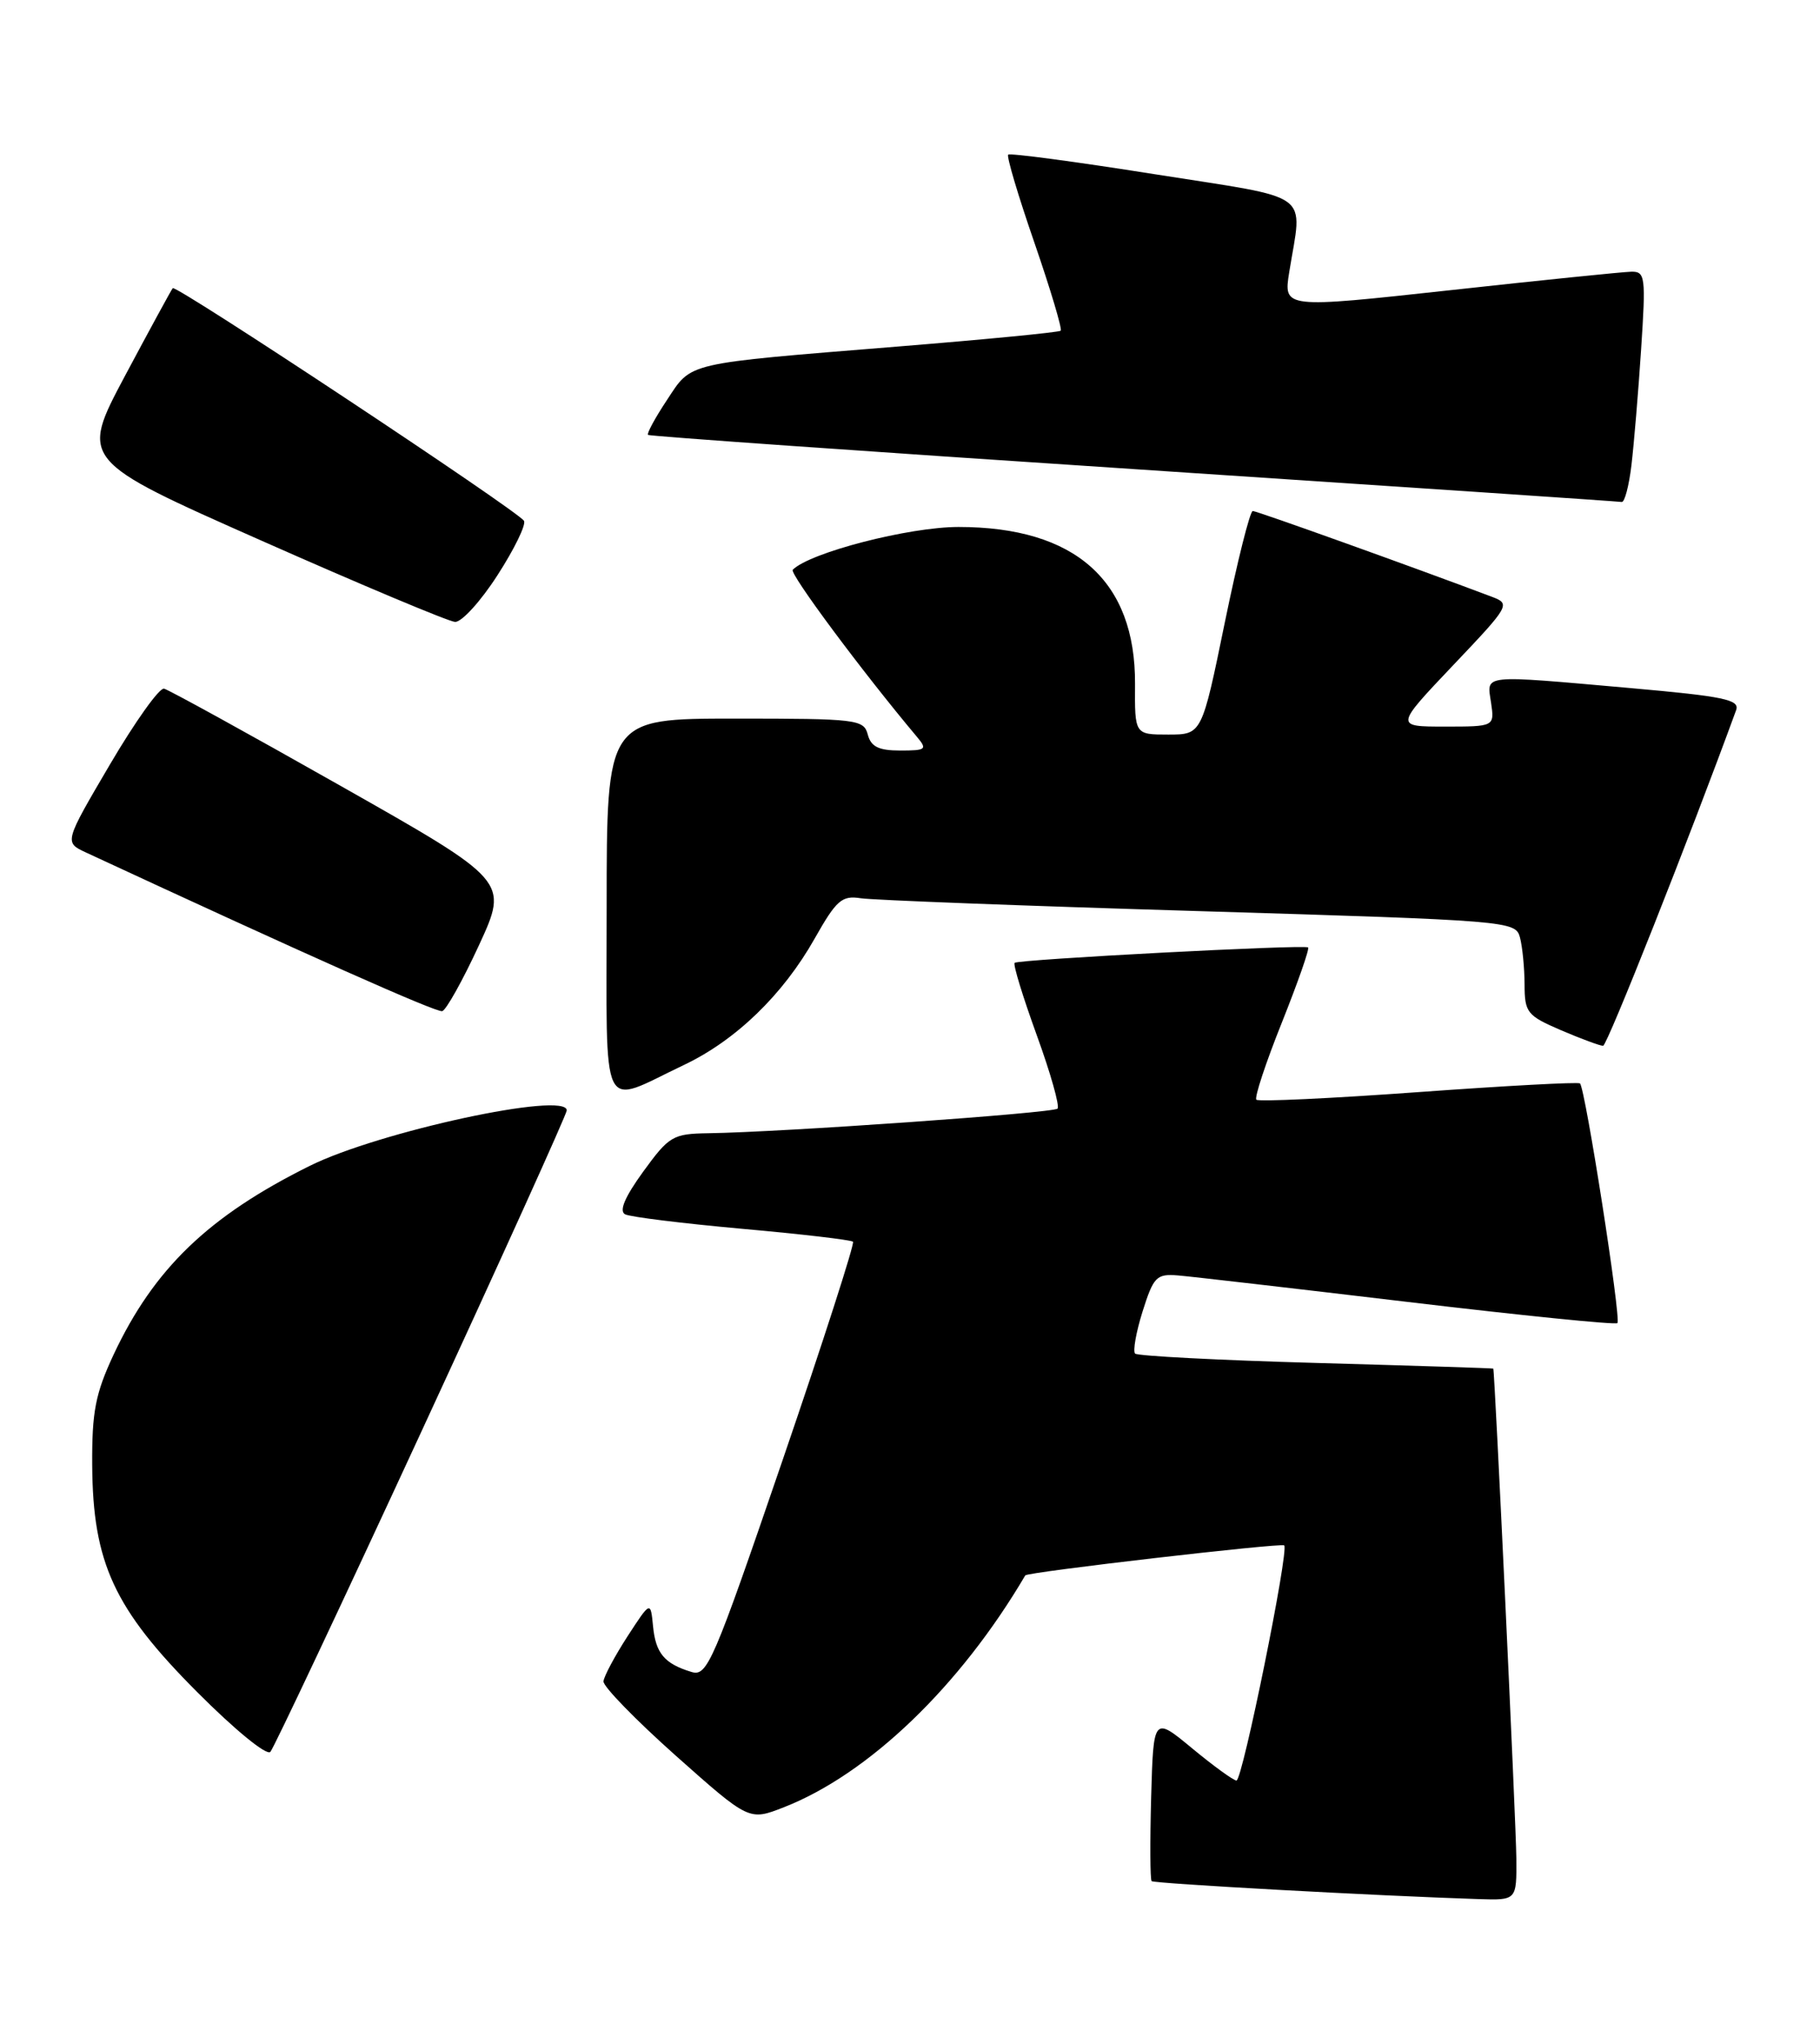 <?xml version="1.0" encoding="UTF-8" standalone="no"?>
<!DOCTYPE svg PUBLIC "-//W3C//DTD SVG 1.1//EN" "http://www.w3.org/Graphics/SVG/1.1/DTD/svg11.dtd" >
<svg xmlns="http://www.w3.org/2000/svg" xmlns:xlink="http://www.w3.org/1999/xlink" version="1.1" viewBox="0 0 228 256">
 <g >
 <path fill="currentColor"
d=" M 189.96 232.75 C 189.92 228.24 187.25 171.66 187.07 171.41 C 187.03 171.36 177.04 171.04 164.87 170.70 C 152.70 170.36 142.50 169.83 142.20 169.53 C 141.90 169.23 142.32 166.85 143.14 164.24 C 144.51 159.90 144.88 159.52 147.57 159.74 C 149.18 159.87 162.13 161.37 176.35 163.06 C 190.56 164.75 202.39 165.95 202.62 165.71 C 203.12 165.22 198.58 136.20 197.93 135.69 C 197.69 135.50 188.59 135.99 177.69 136.78 C 166.79 137.57 157.66 138.00 157.39 137.73 C 157.13 137.46 158.56 133.12 160.58 128.08 C 162.59 123.04 164.08 118.80 163.87 118.66 C 163.32 118.28 127.57 120.16 127.11 120.59 C 126.89 120.79 128.14 124.85 129.87 129.62 C 131.61 134.40 132.78 138.55 132.48 138.85 C 131.93 139.40 97.91 141.80 88.76 141.93 C 84.28 142.00 83.83 142.27 80.57 146.75 C 78.26 149.94 77.52 151.69 78.32 152.09 C 78.97 152.42 85.56 153.23 92.97 153.90 C 100.38 154.56 106.63 155.29 106.86 155.52 C 107.08 155.75 103.10 168.11 98.00 182.99 C 89.33 208.30 88.60 210.01 86.62 209.40 C 83.23 208.37 82.14 207.06 81.81 203.68 C 81.50 200.50 81.50 200.50 78.60 204.96 C 77.01 207.42 75.66 209.95 75.60 210.58 C 75.55 211.22 79.63 215.41 84.67 219.90 C 93.84 228.05 93.84 228.05 98.17 226.36 C 108.81 222.21 120.27 211.20 128.44 197.31 C 128.68 196.89 160.52 193.21 160.88 193.55 C 161.50 194.16 155.65 223.00 154.90 223.00 C 154.53 223.00 152.03 221.19 149.36 218.98 C 144.50 214.96 144.50 214.96 144.21 225.11 C 144.06 230.69 144.08 235.41 144.27 235.60 C 144.58 235.91 172.88 237.46 185.25 237.85 C 190.00 238.00 190.00 238.00 189.96 232.75 Z  M 52.84 179.19 C 62.83 157.58 71.00 139.52 71.00 139.07 C 71.00 136.64 47.47 141.72 38.82 146.01 C 26.12 152.31 19.28 158.90 14.23 169.66 C 11.95 174.55 11.51 176.81 11.55 183.50 C 11.63 195.74 14.29 201.48 24.69 211.91 C 29.40 216.64 33.42 219.93 33.87 219.41 C 34.31 218.91 42.85 200.81 52.84 179.19 Z  M 85.66 133.39 C 92.18 130.30 98.08 124.59 102.05 117.56 C 104.78 112.73 105.46 112.13 107.82 112.50 C 109.30 112.73 128.35 113.46 150.17 114.11 C 189.11 115.29 189.86 115.35 190.41 117.40 C 190.72 118.56 190.98 121.20 190.99 123.29 C 191.00 126.83 191.30 127.20 195.58 129.04 C 198.10 130.12 200.47 130.99 200.83 130.98 C 201.34 130.96 211.67 104.90 217.49 88.95 C 217.98 87.63 216.00 87.22 204.28 86.18 C 185.33 84.51 186.26 84.41 186.79 88.00 C 187.23 91.00 187.23 91.00 180.99 91.00 C 174.75 91.00 174.75 91.00 182.03 83.33 C 189.14 75.85 189.26 75.64 186.91 74.75 C 177.14 71.06 157.45 64.00 156.94 64.00 C 156.59 64.00 155.01 70.30 153.43 78.00 C 150.56 92.00 150.56 92.00 146.35 92.00 C 142.15 92.00 142.15 92.00 142.19 85.67 C 142.26 72.73 134.70 66.00 120.08 66.00 C 113.86 66.00 101.47 69.20 99.31 71.36 C 98.86 71.81 108.01 84.12 114.84 92.25 C 116.20 93.86 116.03 94.00 112.77 94.00 C 110.07 94.00 109.11 93.52 108.71 92.00 C 108.21 90.10 107.35 90.00 92.09 90.00 C 76.00 90.00 76.00 90.00 76.00 113.57 C 76.00 140.44 75.03 138.44 85.66 133.39 Z  M 60.01 118.37 C 63.71 110.34 63.71 110.34 42.66 98.42 C 31.08 91.86 21.13 86.39 20.55 86.25 C 19.97 86.11 16.92 90.39 13.77 95.75 C 8.04 105.50 8.04 105.50 10.77 106.77 C 38.20 119.50 54.68 126.84 55.40 126.64 C 55.89 126.51 57.97 122.79 60.01 118.37 Z  M 62.33 72.03 C 64.44 68.76 65.93 65.70 65.64 65.23 C 64.86 63.97 22.04 35.62 21.64 36.09 C 21.45 36.32 18.76 41.26 15.66 47.07 C 10.03 57.65 10.03 57.65 32.77 67.72 C 45.27 73.26 56.17 77.83 57.00 77.89 C 57.83 77.94 60.23 75.30 62.33 72.03 Z  M 204.38 58.25 C 204.69 55.64 205.24 49.11 205.59 43.75 C 206.19 34.66 206.11 34.00 204.37 34.03 C 203.34 34.05 193.11 35.09 181.64 36.35 C 160.78 38.63 160.78 38.63 161.51 34.07 C 163.16 23.81 164.80 25.00 144.59 21.81 C 134.75 20.25 126.51 19.15 126.30 19.37 C 126.08 19.58 127.56 24.55 129.59 30.41 C 131.61 36.27 133.09 41.23 132.88 41.42 C 132.67 41.62 123.50 42.51 112.50 43.40 C 85.52 45.59 86.72 45.31 83.54 50.12 C 82.06 52.35 81.00 54.31 81.18 54.47 C 81.35 54.63 108.72 56.56 142.00 58.75 C 175.28 60.95 202.80 62.80 203.16 62.87 C 203.52 62.94 204.07 60.86 204.38 58.25 Z "/>
</g>
</svg>